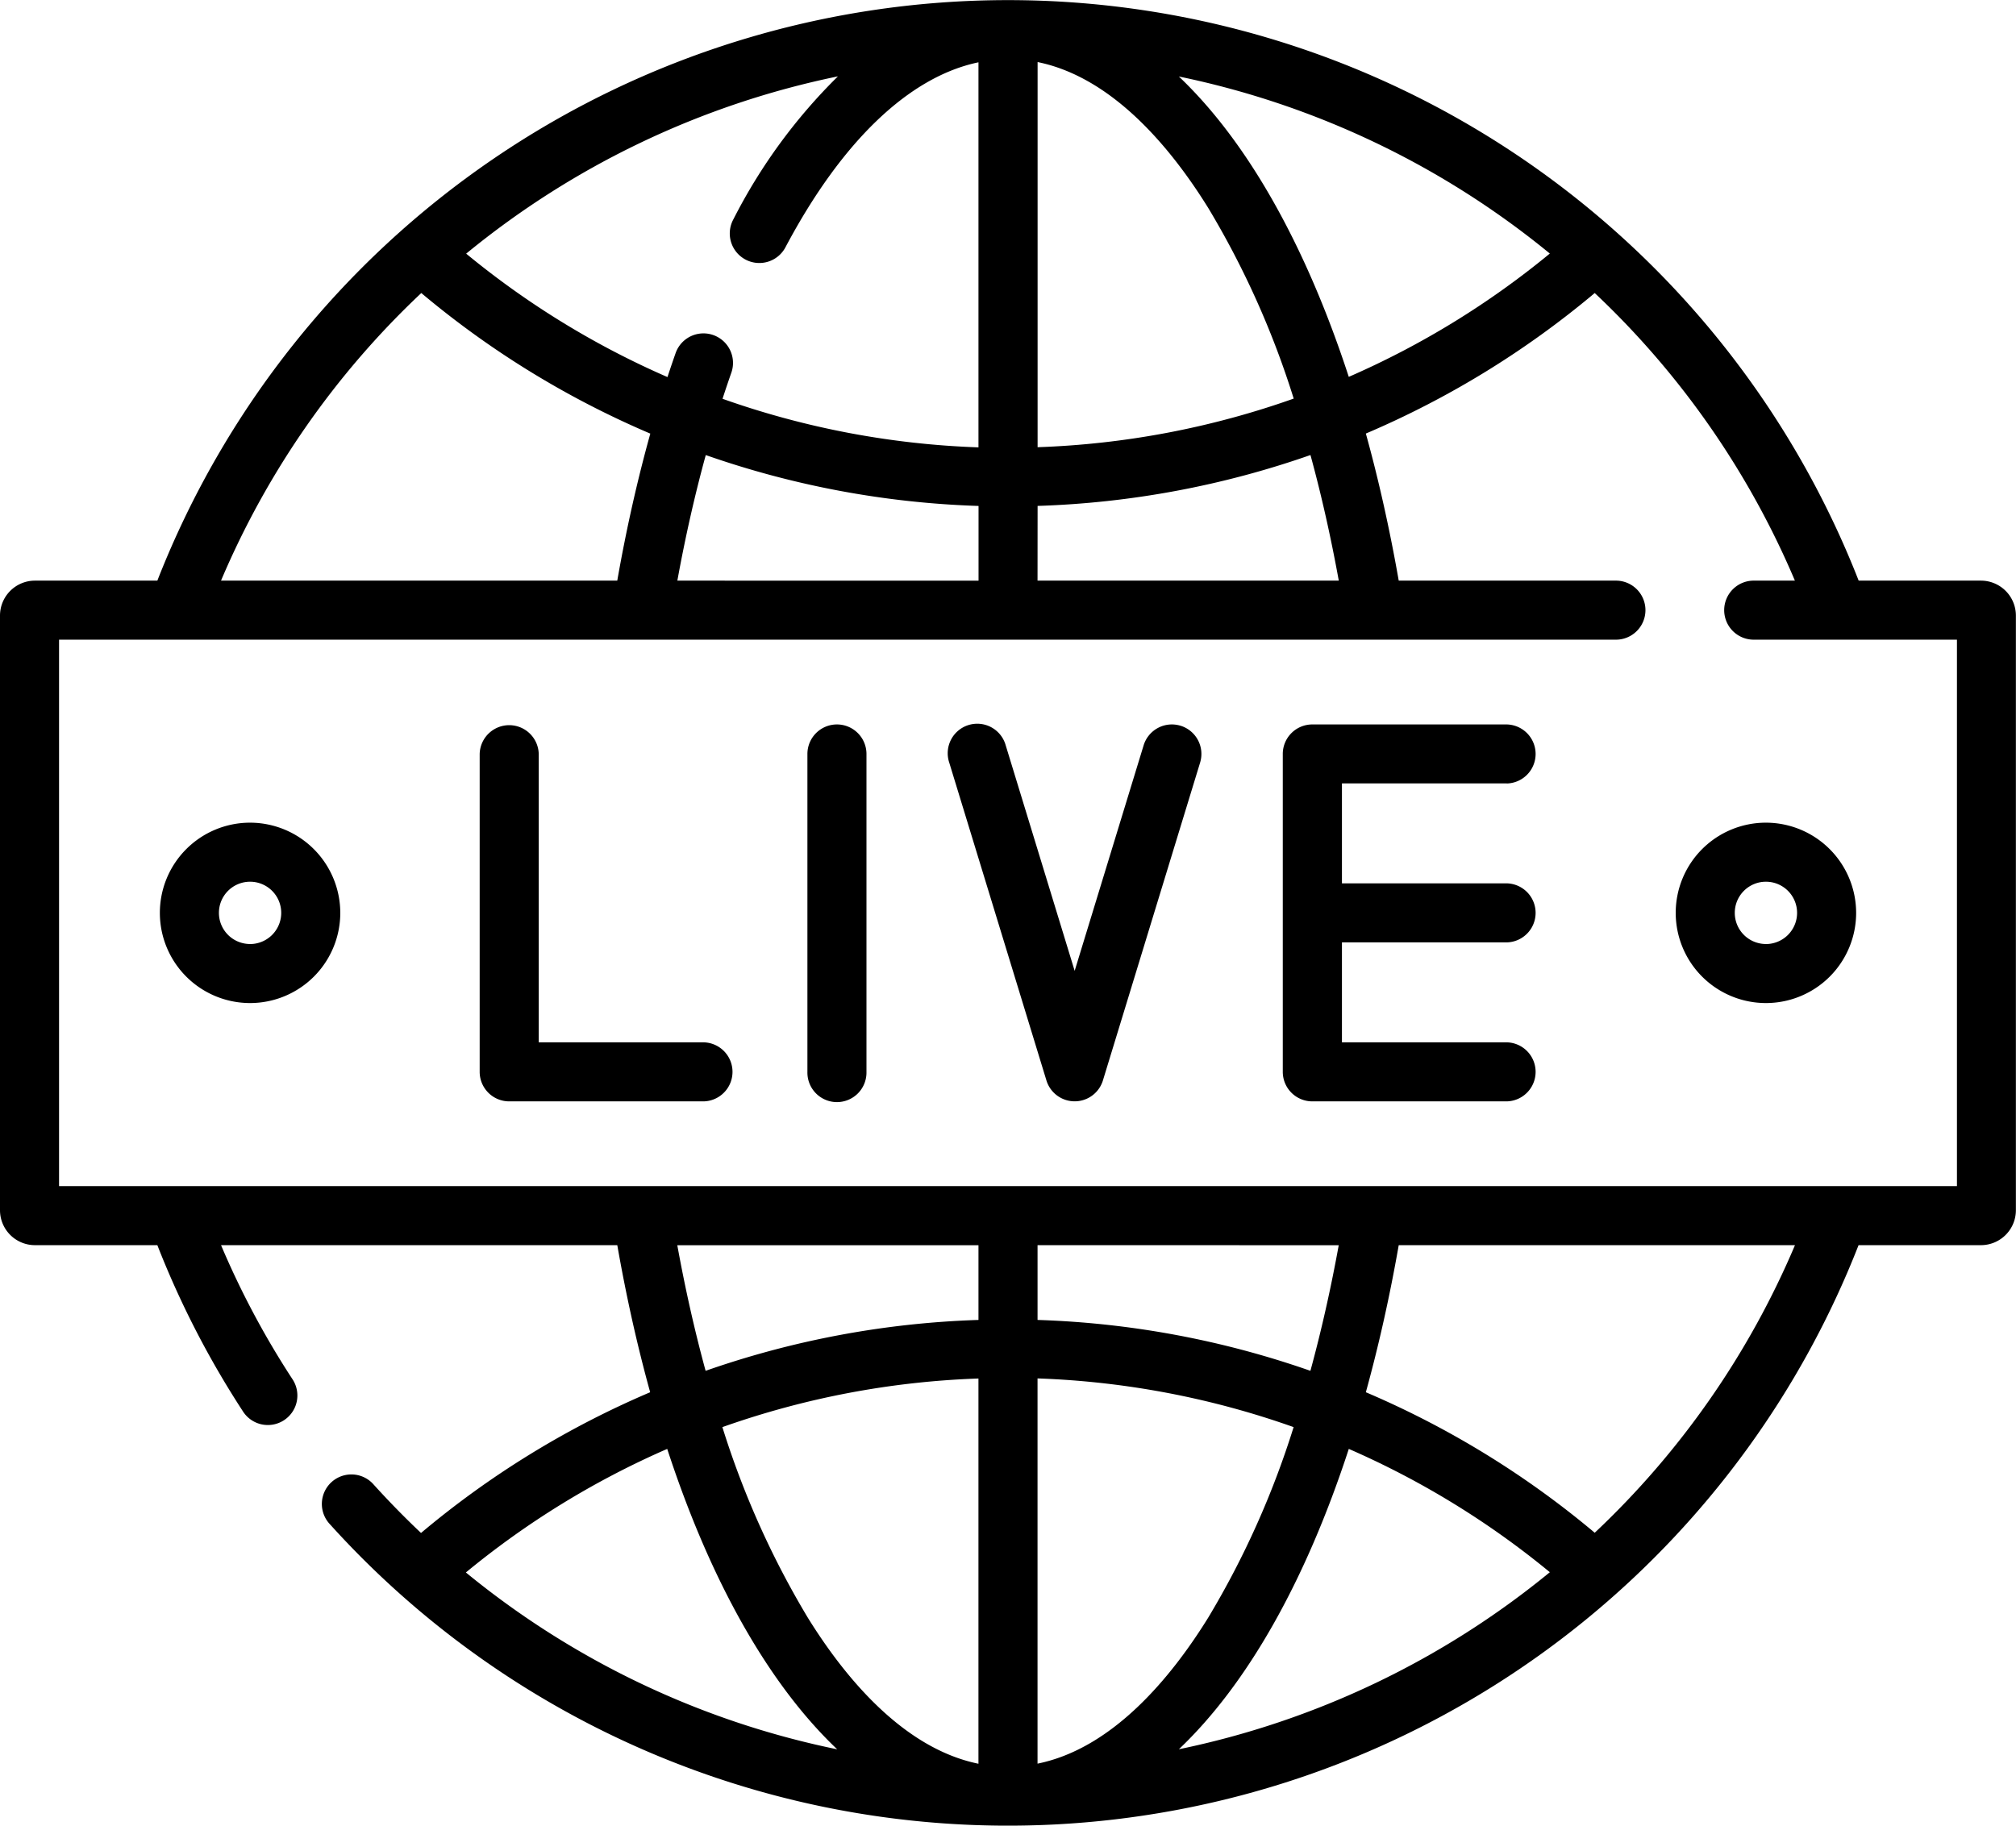 <svg xmlns="http://www.w3.org/2000/svg" width="110.913" height="100.47" viewBox="0 0 110.913 100.47">
    <g>
        <path d="M108.992 56.057h-6.735a50.253 50.253 0 0 0-93.6 0H1.922A1.924 1.924 0 0 0 0 57.978v32.728a1.924 1.924 0 0 0 1.921 1.921h6.736a50.179 50.179 0 0 0 4.7 9.133 1.625 1.625 0 1 0 2.721-1.776 46.952 46.952 0 0 1-3.917-7.357h21.8c.5 2.854 1.107 5.558 1.809 8.094a50.05 50.05 0 0 0-12.607 7.744q-1.346-1.272-2.6-2.657a1.625 1.625 0 1 0-2.412 2.177 50.245 50.245 0 0 0 84.1-15.358h6.735a1.924 1.924 0 0 0 1.921-1.921V57.978a1.924 1.924 0 0 0-1.921-1.921zm-23.726-18a46.843 46.843 0 0 1-11.061 6.786c-2.382-7.3-5.606-12.976-9.349-16.529a47.234 47.234 0 0 1 20.41 9.743zm-48 18c.437-2.4.959-4.709 1.563-6.91a50.244 50.244 0 0 0 15.007 2.8v4.112zm19.819-4.112a50.243 50.243 0 0 0 15.012-2.8c.6 2.19 1.119 4.5 1.558 6.912H57.081zm0-3.226v-21.2c4.126.838 7.343 4.727 9.4 8.049a48.28 48.28 0 0 1 4.69 10.471 46.944 46.944 0 0 1-14.089 2.675zM46.1 28.306a30.315 30.315 0 0 0-5.752 7.867 1.626 1.626 0 1 0 2.871 1.527c3.095-5.836 6.812-9.376 10.613-10.167v21.19a46.939 46.939 0 0 1-14.081-2.673q.24-.738.492-1.458a1.625 1.625 0 0 0-3.066-1.077q-.233.662-.455 1.34a46.844 46.844 0 0 1-11.075-6.792A47.233 47.233 0 0 1 46.1 28.306zM23.178 40.23a50.054 50.054 0 0 0 12.6 7.736c-.715 2.567-1.323 5.271-1.818 8.09h-21.8A46.822 46.822 0 0 1 23.178 40.23zm14.084 52.4h16.57v4.112a50.242 50.242 0 0 0-15.012 2.8c-.598-2.193-1.12-4.503-1.558-6.915zm36.39 0c-.439 2.412-.96 4.722-1.558 6.912a50.24 50.24 0 0 0-15.012-2.8v-4.115zm-29.219 20.481a48.27 48.27 0 0 1-4.69-10.471 46.951 46.951 0 0 1 14.088-2.675v21.2c-4.125-.843-7.342-4.731-9.398-8.054zm12.648 8.049v-21.2a46.942 46.942 0 0 1 14.089 2.68 48.3 48.3 0 0 1-4.69 10.471c-2.056 3.323-5.272 7.212-9.4 8.049zm-31.45-10.521a46.855 46.855 0 0 1 11.077-6.8c2.382 7.3 5.607 12.98 9.352 16.532a47.139 47.139 0 0 1-20.429-9.732zm39.226 9.729c3.743-3.553 6.967-9.227 9.349-16.529a46.847 46.847 0 0 1 11.061 6.786 47.234 47.234 0 0 1-20.411 9.743zm22.879-11.915a50.061 50.061 0 0 0-12.592-7.732c.7-2.536 1.309-5.24 1.809-8.094h21.8a46.82 46.82 0 0 1-11.017 15.826zm19.928-19.076H3.249V59.306h85.693a1.625 1.625 0 0 0 0-3.249H76.953c-.5-2.854-1.107-5.558-1.809-8.094a50.05 50.05 0 0 0 12.592-7.733 46.82 46.82 0 0 1 11.013 15.827h-2.225a1.625 1.625 0 1 0 0 3.249h11.14z" data-name="Path 9266" transform="translate(0 -24.104)"/>
        <path d="M38.71 81.464h-9.071V65.596a1.625 1.625 0 0 0-3.249 0v17.493a1.625 1.625 0 0 0 1.625 1.625h10.7a1.625 1.625 0 0 0 0-3.249z" data-name="Path 9267" transform="translate(0 -24.104)"/>
        <path d="M64.947 64.042a1.625 1.625 0 0 0-2.029 1.079l-3.794 12.41L55.33 65.12a1.625 1.625 0 1 0-3.107.95l5.348 17.493a1.625 1.625 0 0 0 3.107 0l5.348-17.493a1.625 1.625 0 0 0-1.079-2.029z" data-name="Path 9268" transform="translate(0 -24.104)"/>
        <path d="M82.899 67.22a1.625 1.625 0 0 0 0-3.249h-10.7a1.625 1.625 0 0 0-1.625 1.625v17.493a1.625 1.625 0 0 0 1.625 1.625h10.7a1.625 1.625 0 0 0 0-3.249h-9.07v-5.5h9.07a1.625 1.625 0 0 0 0-3.249h-9.07v-5.5h9.07z" data-name="Path 9269" transform="translate(0 -24.104)"/>
        <path d="M46.046 63.971a1.625 1.625 0 0 0-1.625 1.625v17.493a1.625 1.625 0 1 0 3.249 0V65.596a1.625 1.625 0 0 0-1.624-1.625z" data-name="Path 9270" transform="translate(0 -24.104)"/>
        <path d="M13.758 69.377a4.963 4.963 0 1 0 4.963 4.963 4.969 4.969 0 0 0-4.963-4.963zm0 6.677a1.714 1.714 0 1 1 1.714-1.714 1.716 1.716 0 0 1-1.714 1.716z" data-name="Path 9271" transform="translate(0 -24.104)"/>
        <path d="M97.155 69.377a4.963 4.963 0 1 0 4.963 4.963 4.969 4.969 0 0 0-4.963-4.963zm0 6.677a1.714 1.714 0 1 1 1.714-1.714 1.716 1.716 0 0 1-1.714 1.716z" data-name="Path 9272" transform="translate(0 -24.104)"/>
    </g>
</svg>
